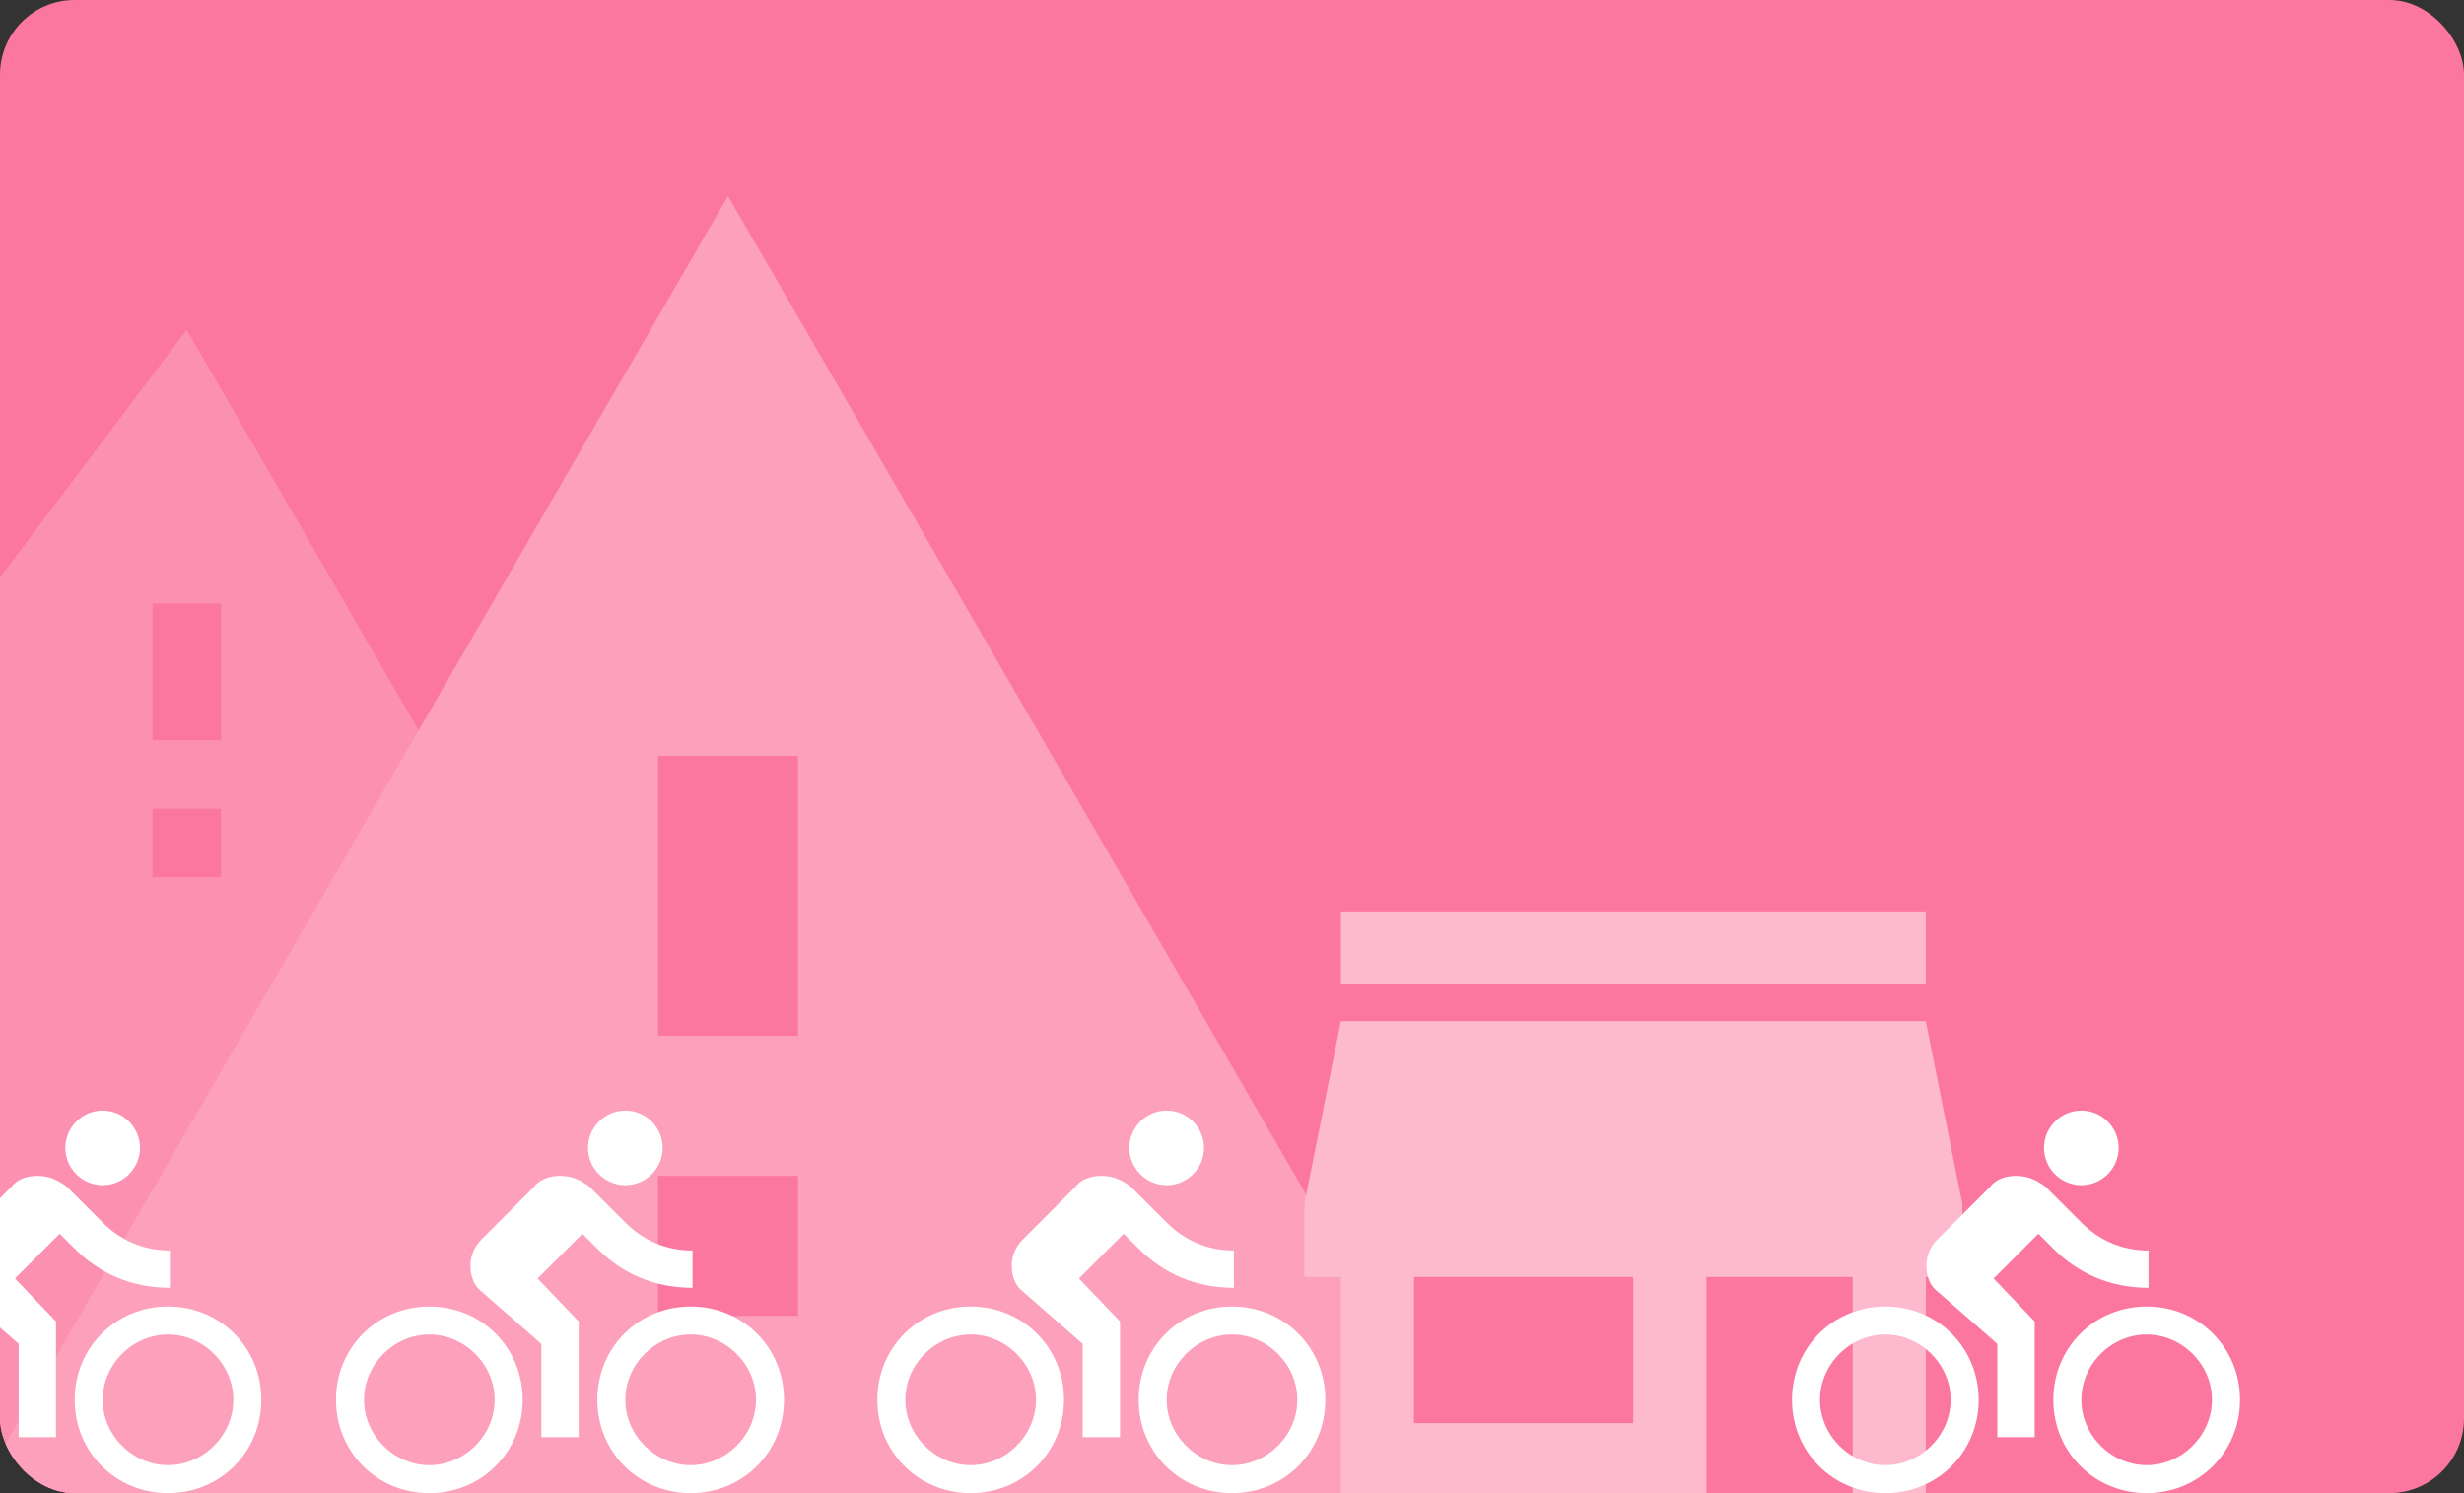 <svg width="132" height="80" viewBox="0 0 132 80" fill="none" xmlns="http://www.w3.org/2000/svg">
<rect x="0" y="0" width="132" height="80" fill="#333333" stroke="none"/>
<g clip-path="url(#clip0_38_6234)">
<rect width="132" height="80" rx="4" fill="#FB779F"/>
<path d="M-18.5 55.5L0 85.5L30.167 52.5L10 17.667L-18.5 55.5ZM11.834 47H8.167V43.333H11.834V47ZM11.834 39.667H8.167V32.333H11.834V39.667Z" fill="#FC90B0"/>
<path d="M-2.25 81.75H73V69.227L39 10.5L-2.25 81.75ZM42.75 70.5H35.25V63H42.75V70.5ZM42.75 55.5H35.25V40.5H42.75V55.5Z" fill="#FCA0BC"/>
<path d="M103.167 48.833H71.833V52.75H103.167V48.833ZM105.125 68.417V64.5L103.167 54.708H71.833L69.875 64.5V68.417H71.833V80.167H91.417V68.417H99.25V80.167H103.167V68.417H105.125ZM87.5 76.25H75.75V68.417H87.5V76.25Z" fill="#FDB9CD"/>
<path d="M111.5 63.5C112.6 63.5 113.5 62.6 113.5 61.5C113.5 60.4 112.6 59.5 111.5 59.5C110.4 59.5 109.5 60.4 109.5 61.5C109.5 62.6 110.4 63.5 111.5 63.5ZM101 70C98.2 70 96 72.2 96 75C96 77.8 98.2 80 101 80C103.8 80 106 77.8 106 75C106 72.2 103.8 70 101 70ZM101 78.5C99.1 78.5 97.5 76.9 97.5 75C97.5 73.1 99.1 71.5 101 71.5C102.9 71.5 104.5 73.1 104.5 75C104.5 76.9 102.9 78.5 101 78.5ZM106.8 68.5L109.2 66.1L110 66.9C111.3 68.2 113 69 115.1 69V67C113.6 67 112.4 66.4 111.5 65.5L109.6 63.6C109.1 63.2 108.6 63 108 63C107.4 63 106.9 63.2 106.6 63.6L103.8 66.4C103.4 66.8 103.2 67.3 103.2 67.8C103.2 68.4 103.4 68.9 103.8 69.2L107 72V77H109V70.8L106.8 68.5ZM115 70C112.2 70 110 72.2 110 75C110 77.8 112.2 80 115 80C117.8 80 120 77.8 120 75C120 72.2 117.8 70 115 70ZM115 78.5C113.1 78.5 111.5 76.9 111.5 75C111.5 73.1 113.1 71.5 115 71.5C116.9 71.5 118.5 73.1 118.5 75C118.5 76.9 116.9 78.5 115 78.5Z" fill="white"/>
<path d="M62.5 63.5C63.6 63.5 64.5 62.6 64.5 61.5C64.5 60.4 63.6 59.5 62.5 59.5C61.4 59.5 60.5 60.4 60.5 61.5C60.5 62.6 61.4 63.5 62.5 63.5ZM52 70C49.2 70 47 72.2 47 75C47 77.8 49.2 80 52 80C54.8 80 57 77.8 57 75C57 72.2 54.8 70 52 70ZM52 78.5C50.1 78.5 48.5 76.9 48.5 75C48.5 73.1 50.1 71.5 52 71.5C53.9 71.5 55.5 73.1 55.5 75C55.5 76.9 53.9 78.5 52 78.5ZM57.8 68.5L60.2 66.1L61 66.9C62.3 68.2 64 69 66.1 69V67C64.6 67 63.4 66.4 62.5 65.5L60.6 63.6C60.1 63.2 59.6 63 59 63C58.4 63 57.9 63.2 57.6 63.6L54.8 66.4C54.4 66.8 54.2 67.3 54.2 67.8C54.2 68.4 54.4 68.9 54.8 69.2L58 72V77H60V70.8L57.8 68.5ZM66 70C63.2 70 61 72.2 61 75C61 77.8 63.2 80 66 80C68.8 80 71 77.8 71 75C71 72.2 68.8 70 66 70ZM66 78.5C64.1 78.5 62.5 76.9 62.5 75C62.5 73.1 64.1 71.5 66 71.5C67.9 71.5 69.5 73.1 69.5 75C69.5 76.9 67.9 78.5 66 78.5Z" fill="white"/>
<path d="M33.5 63.5C34.6 63.5 35.5 62.6 35.5 61.5C35.5 60.4 34.6 59.5 33.5 59.5C32.4 59.5 31.5 60.4 31.5 61.5C31.5 62.6 32.4 63.5 33.5 63.5ZM23 70C20.2 70 18 72.2 18 75C18 77.8 20.2 80 23 80C25.8 80 28 77.8 28 75C28 72.2 25.8 70 23 70ZM23 78.5C21.1 78.5 19.5 76.9 19.5 75C19.5 73.1 21.1 71.5 23 71.5C24.9 71.5 26.5 73.1 26.5 75C26.5 76.9 24.9 78.5 23 78.5ZM28.8 68.5L31.2 66.1L32 66.9C33.3 68.2 35 69 37.1 69V67C35.6 67 34.4 66.4 33.5 65.5L31.6 63.6C31.1 63.2 30.6 63 30 63C29.4 63 28.9 63.2 28.6 63.6L25.8 66.4C25.4 66.8 25.2 67.3 25.2 67.8C25.2 68.4 25.4 68.9 25.8 69.2L29 72V77H31V70.8L28.8 68.5ZM37 70C34.2 70 32 72.2 32 75C32 77.8 34.2 80 37 80C39.8 80 42 77.8 42 75C42 72.2 39.8 70 37 70ZM37 78.5C35.1 78.5 33.5 76.9 33.5 75C33.5 73.1 35.1 71.5 37 71.5C38.9 71.5 40.5 73.1 40.5 75C40.5 76.9 38.9 78.5 37 78.5Z" fill="white"/>
<path d="M5.5 63.5C6.6 63.5 7.5 62.6 7.5 61.5C7.5 60.4 6.6 59.5 5.5 59.5C4.4 59.5 3.5 60.4 3.5 61.5C3.5 62.6 4.4 63.5 5.5 63.5ZM-5 70C-7.8 70 -10 72.2 -10 75C-10 77.8 -7.8 80 -5 80C-2.2 80 0 77.8 0 75C0 72.2 -2.2 70 -5 70ZM-5 78.5C-6.9 78.5 -8.5 76.9 -8.5 75C-8.5 73.1 -6.9 71.5 -5 71.5C-3.1 71.5 -1.5 73.1 -1.5 75C-1.5 76.9 -3.1 78.5 -5 78.5ZM0.8 68.5L3.2 66.1L4 66.9C5.3 68.2 7 69 9.1 69V67C7.6 67 6.4 66.4 5.5 65.5L3.6 63.6C3.1 63.2 2.6 63 2 63C1.4 63 0.9 63.2 0.6 63.6L-2.2 66.4C-2.6 66.8 -2.8 67.3 -2.8 67.8C-2.8 68.4 -2.6 68.9 -2.2 69.2L1 72V77H3V70.8L0.8 68.5ZM9 70C6.2 70 4 72.2 4 75C4 77.8 6.2 80 9 80C11.8 80 14 77.8 14 75C14 72.2 11.8 70 9 70ZM9 78.5C7.1 78.5 5.5 76.9 5.5 75C5.5 73.1 7.1 71.5 9 71.5C10.9 71.5 12.5 73.1 12.5 75C12.5 76.9 10.9 78.5 9 78.5Z" fill="white"/>
</g>
<defs>
<clipPath id="clip0_38_6234">
<rect width="132" height="80" rx="4" fill="white"/>
</clipPath>
</defs>
</svg>
